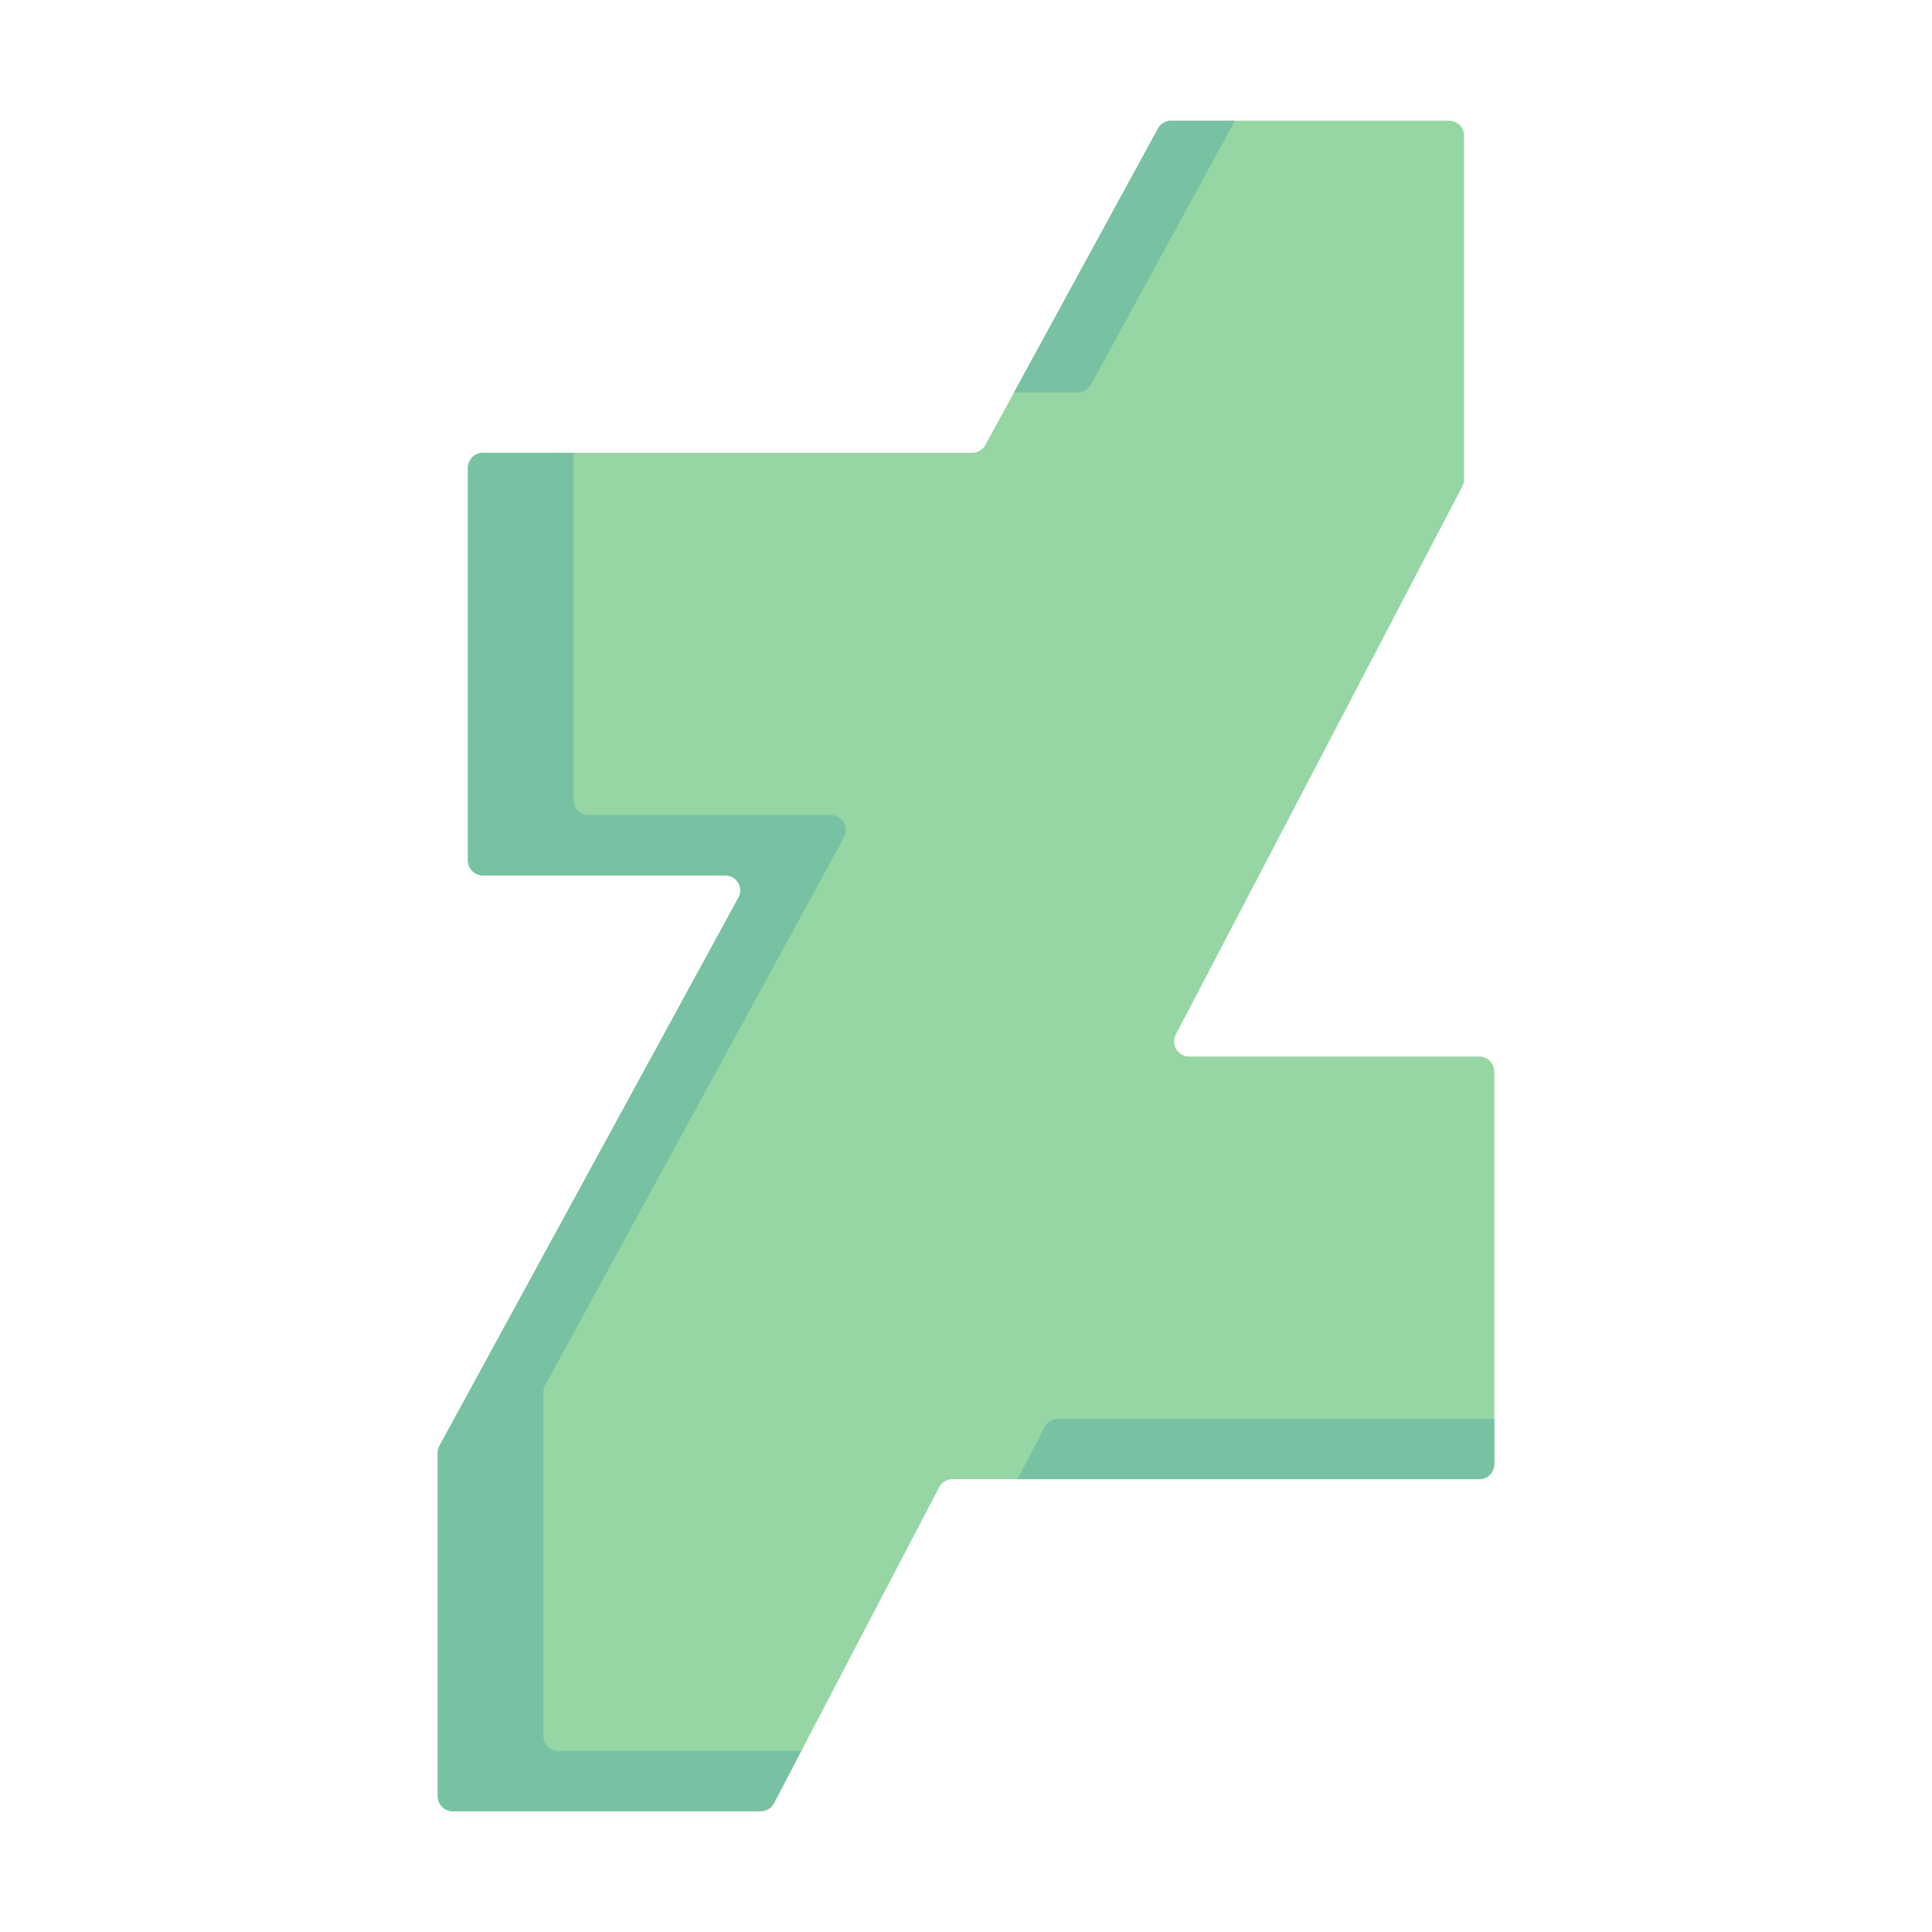 <svg xmlns="http://www.w3.org/2000/svg" fill-rule="evenodd" stroke-linejoin="round" stroke-miterlimit="2" clip-rule="evenodd" viewBox="0 0 64 64"><path fill="none" d="M0 0h64v64H0z"/><path fill="#95d6a4" d="M32.203 15c.183 0 .352-.1.439-.261l5.716-10.478A.499.499 0 0 1 38.797 4H48c.133 0 .26.053.354.146a.504.504 0 0 1 .146.354v11.377c0 .081-.02.16-.057.232l-9.492 18.159a.5.5 0 0 0 .443.732H49a.5.5 0 0 1 .5.5v13a.5.5 0 0 1-.5.5H31.553a.5.5 0 0 0-.443.268l-5.47 10.464a.5.5 0 0 1-.443.268H15a.5.5 0 0 1-.5-.5V48.128c0-.084.021-.166.061-.24l9.899-18.149a.498.498 0 0 0-.439-.739H16a.5.5 0 0 1-.5-.5v-13a.5.5 0 0 1 .5-.5h16.203Z"/><path fill="#78c2a4" d="M19 15v11.5a.5.5 0 0 0 .5.5h8.021a.499.499 0 0 1 .439.739l-9.899 18.149a.503.503 0 0 0-.061.24V57.5a.5.5 0 0 0 .5.5h8.045l-.905 1.732a.5.5 0 0 1-.443.268H15a.5.5 0 0 1-.5-.5V48.128c0-.084.021-.166.061-.24l9.899-18.149a.498.498 0 0 0-.439-.739H16a.5.5 0 0 1-.5-.5v-13a.5.5 0 0 1 .5-.5h3Zm30.5 32v1.5a.5.5 0 0 1-.5.5H33.705l.905-1.732a.5.5 0 0 1 .443-.268H49.5ZM40.909 4l-4.767 8.739a.499.499 0 0 1-.439.261h-2.112l4.767-8.739A.499.499 0 0 1 38.797 4h2.112Z"/></svg>